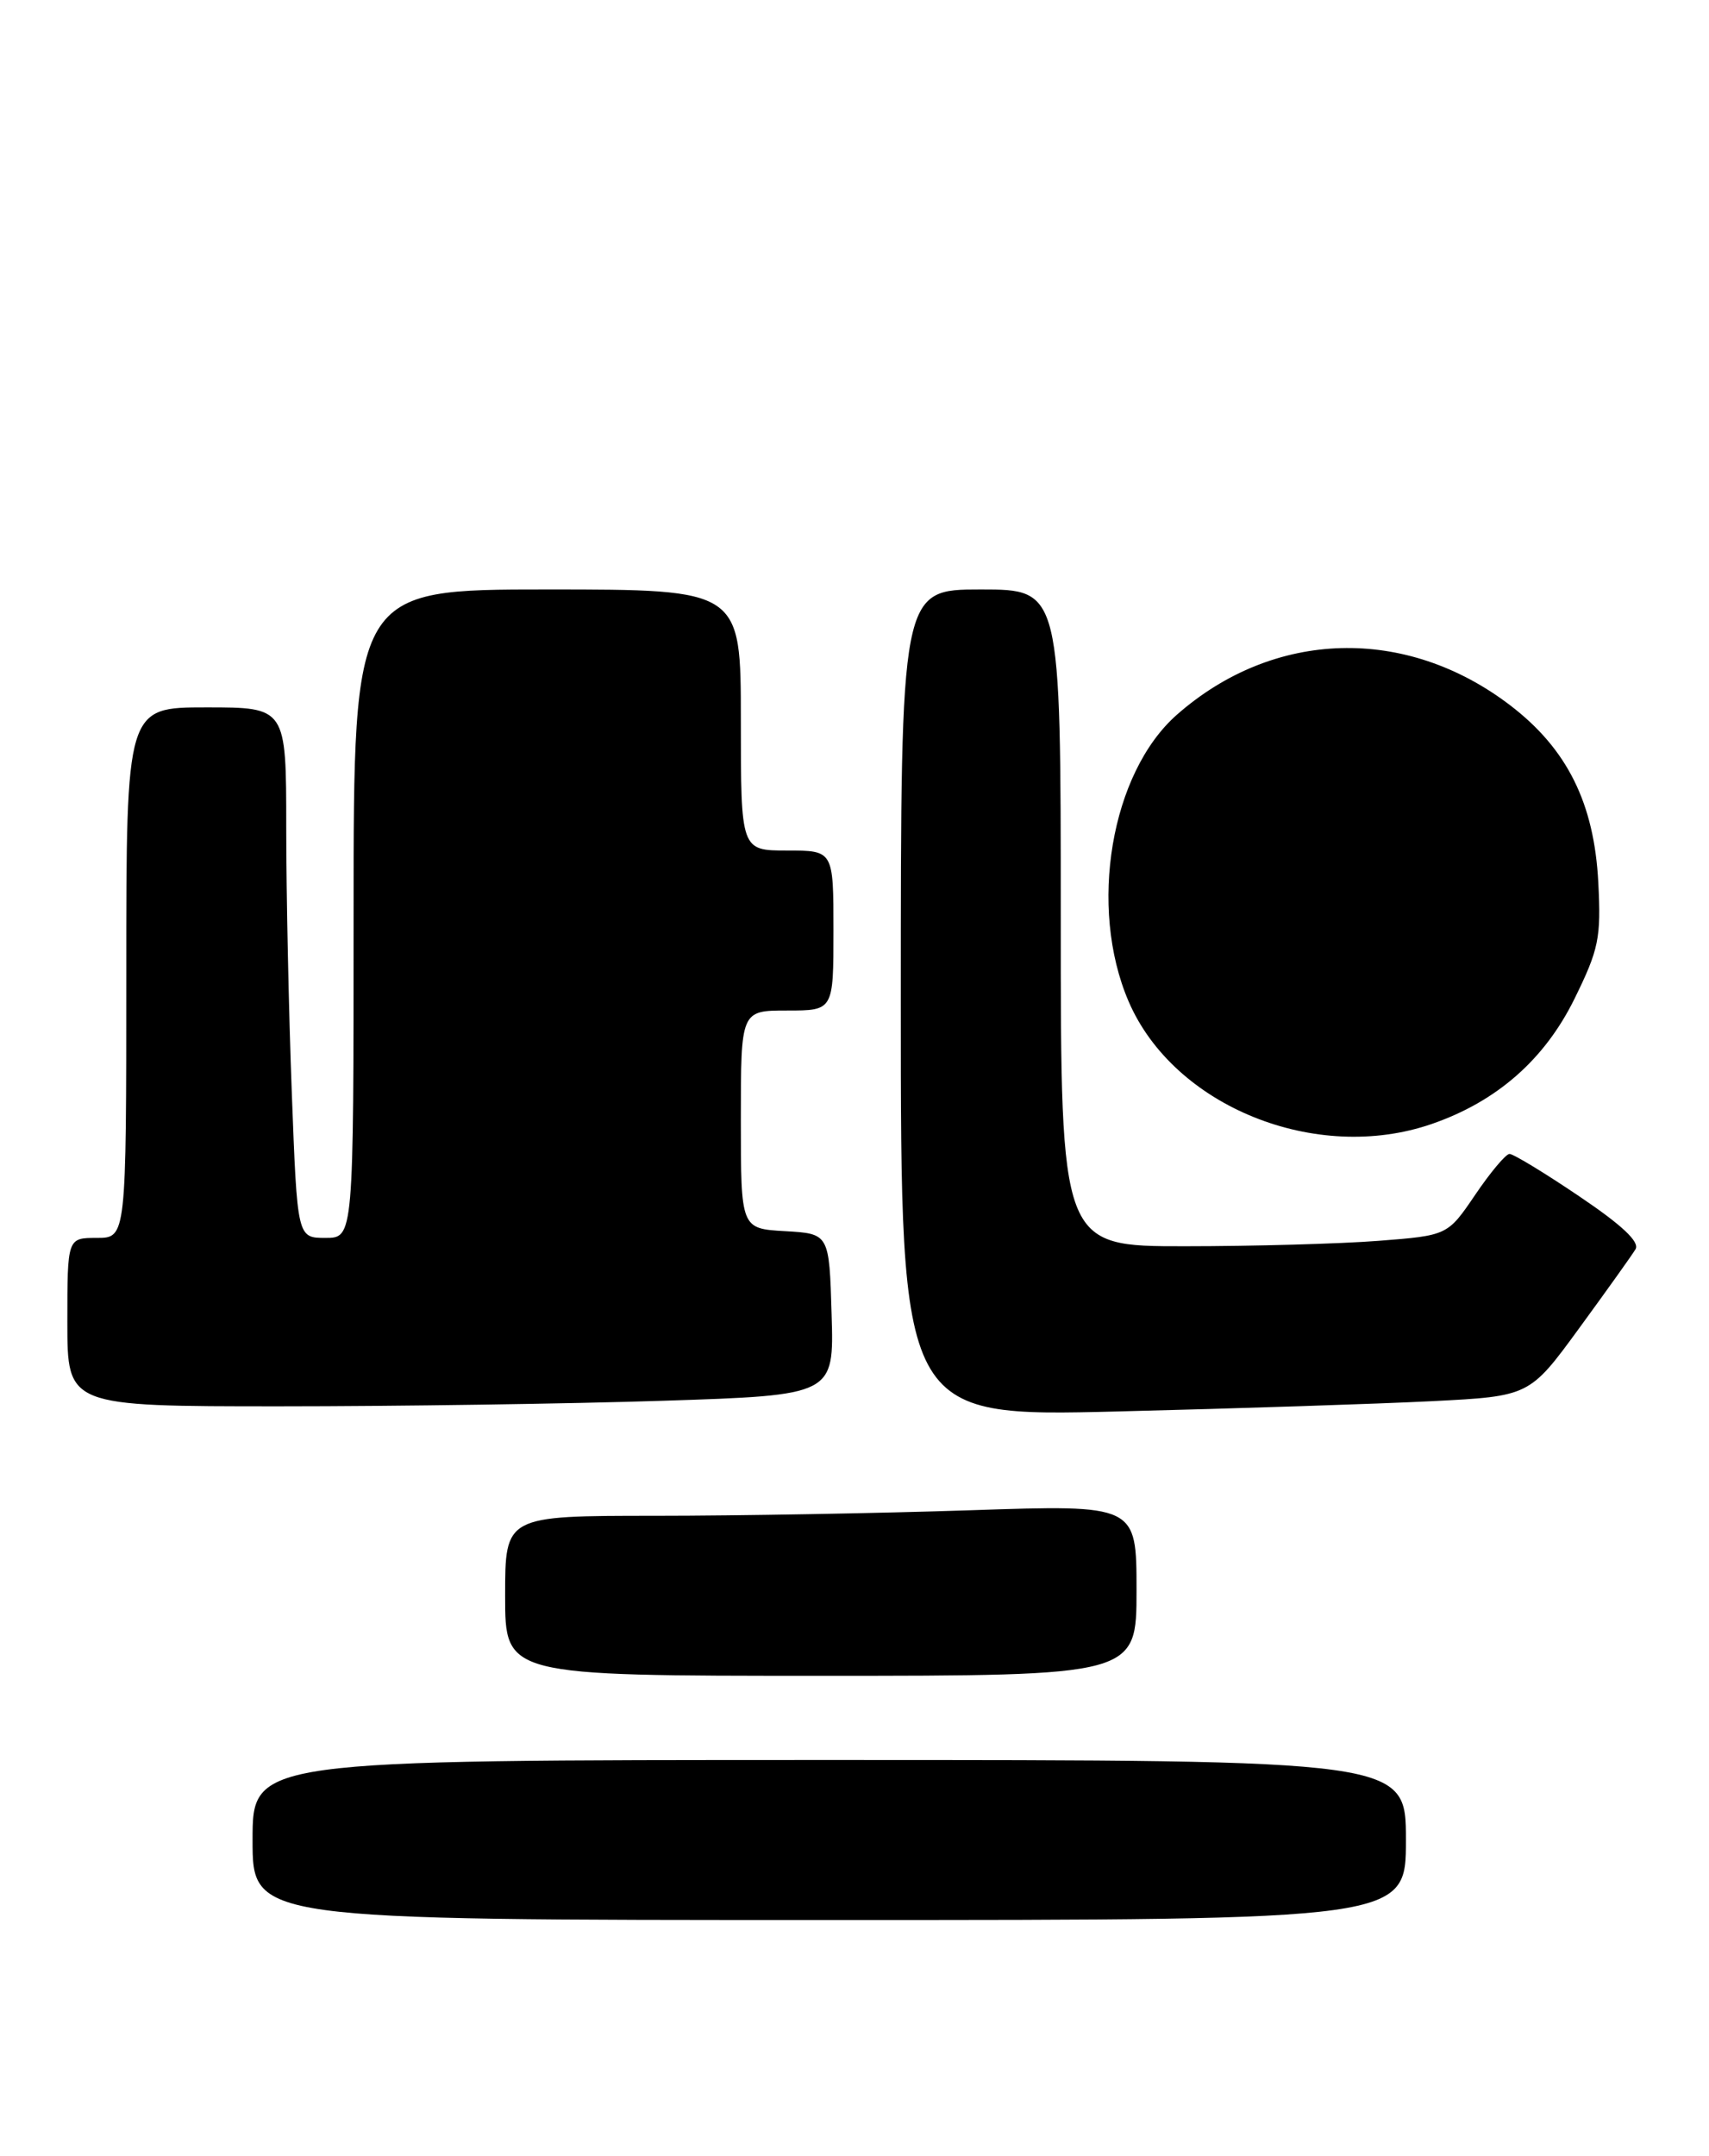 <?xml version="1.0" encoding="UTF-8" standalone="no"?>
<!DOCTYPE svg PUBLIC "-//W3C//DTD SVG 1.1//EN" "http://www.w3.org/Graphics/SVG/1.1/DTD/svg11.dtd" >
<svg xmlns="http://www.w3.org/2000/svg" xmlns:xlink="http://www.w3.org/1999/xlink" version="1.1" viewBox="0 0 203 256">
 <g >
 <path fill="currentColor"
d=" M 167.00 218.50 C 167.00 209.00 167.00 209.00 98.50 209.00 C 30.00 209.00 30.00 209.00 30.00 218.50 C 30.00 228.00 30.00 228.00 98.50 228.00 C 167.00 228.00 167.00 228.00 167.00 218.50 Z  M 135.00 188.84 C 135.00 178.68 135.00 178.68 115.34 179.34 C 104.53 179.70 87.65 180.00 77.84 180.00 C 60.00 180.00 60.00 180.00 60.00 189.50 C 60.00 199.00 60.00 199.00 97.50 199.00 C 135.00 199.00 135.00 199.00 135.00 188.84 Z  M 170.09 166.39 C 181.68 165.80 181.68 165.80 187.59 157.71 C 190.84 153.26 193.85 149.05 194.27 148.35 C 194.80 147.49 192.68 145.49 187.57 142.05 C 183.46 139.27 179.73 137.01 179.30 137.03 C 178.86 137.04 177.03 139.22 175.23 141.88 C 171.95 146.71 171.95 146.71 163.73 147.35 C 159.20 147.70 148.86 147.99 140.75 147.99 C 126.00 148.00 126.00 148.00 126.00 109.00 C 126.00 70.00 126.00 70.00 116.50 70.00 C 107.00 70.00 107.00 70.00 107.00 119.12 C 107.00 168.25 107.00 168.25 132.75 167.61 C 146.91 167.26 163.71 166.71 170.09 166.39 Z  M 78.78 166.34 C 99.07 165.68 99.07 165.68 98.78 156.09 C 98.50 146.50 98.50 146.50 93.25 146.20 C 88.00 145.90 88.00 145.90 88.00 132.95 C 88.00 120.00 88.00 120.00 93.50 120.00 C 99.00 120.00 99.00 120.00 99.00 110.50 C 99.00 101.00 99.00 101.00 93.50 101.00 C 88.00 101.00 88.00 101.00 88.00 85.50 C 88.00 70.00 88.00 70.00 65.00 70.00 C 42.00 70.00 42.00 70.00 42.00 108.50 C 42.00 147.00 42.00 147.00 38.66 147.00 C 35.31 147.00 35.31 147.00 34.66 129.75 C 34.30 120.26 34.00 106.09 34.00 98.25 C 34.00 84.00 34.00 84.00 24.50 84.00 C 15.00 84.00 15.00 84.00 15.00 115.50 C 15.00 147.00 15.00 147.00 11.50 147.00 C 8.00 147.00 8.00 147.00 8.00 157.00 C 8.00 167.00 8.00 167.00 33.25 167.00 C 47.14 167.00 67.63 166.70 78.78 166.34 Z  M 170.07 133.47 C 177.80 130.80 183.47 125.82 187.02 118.61 C 189.91 112.73 190.19 111.40 189.85 104.80 C 189.37 95.40 186.16 88.93 179.39 83.76 C 167.01 74.30 151.34 74.73 139.81 84.86 C 131.94 91.77 129.25 107.74 134.06 118.92 C 139.43 131.40 156.33 138.22 170.07 133.47 Z "/>
</g>
</svg>